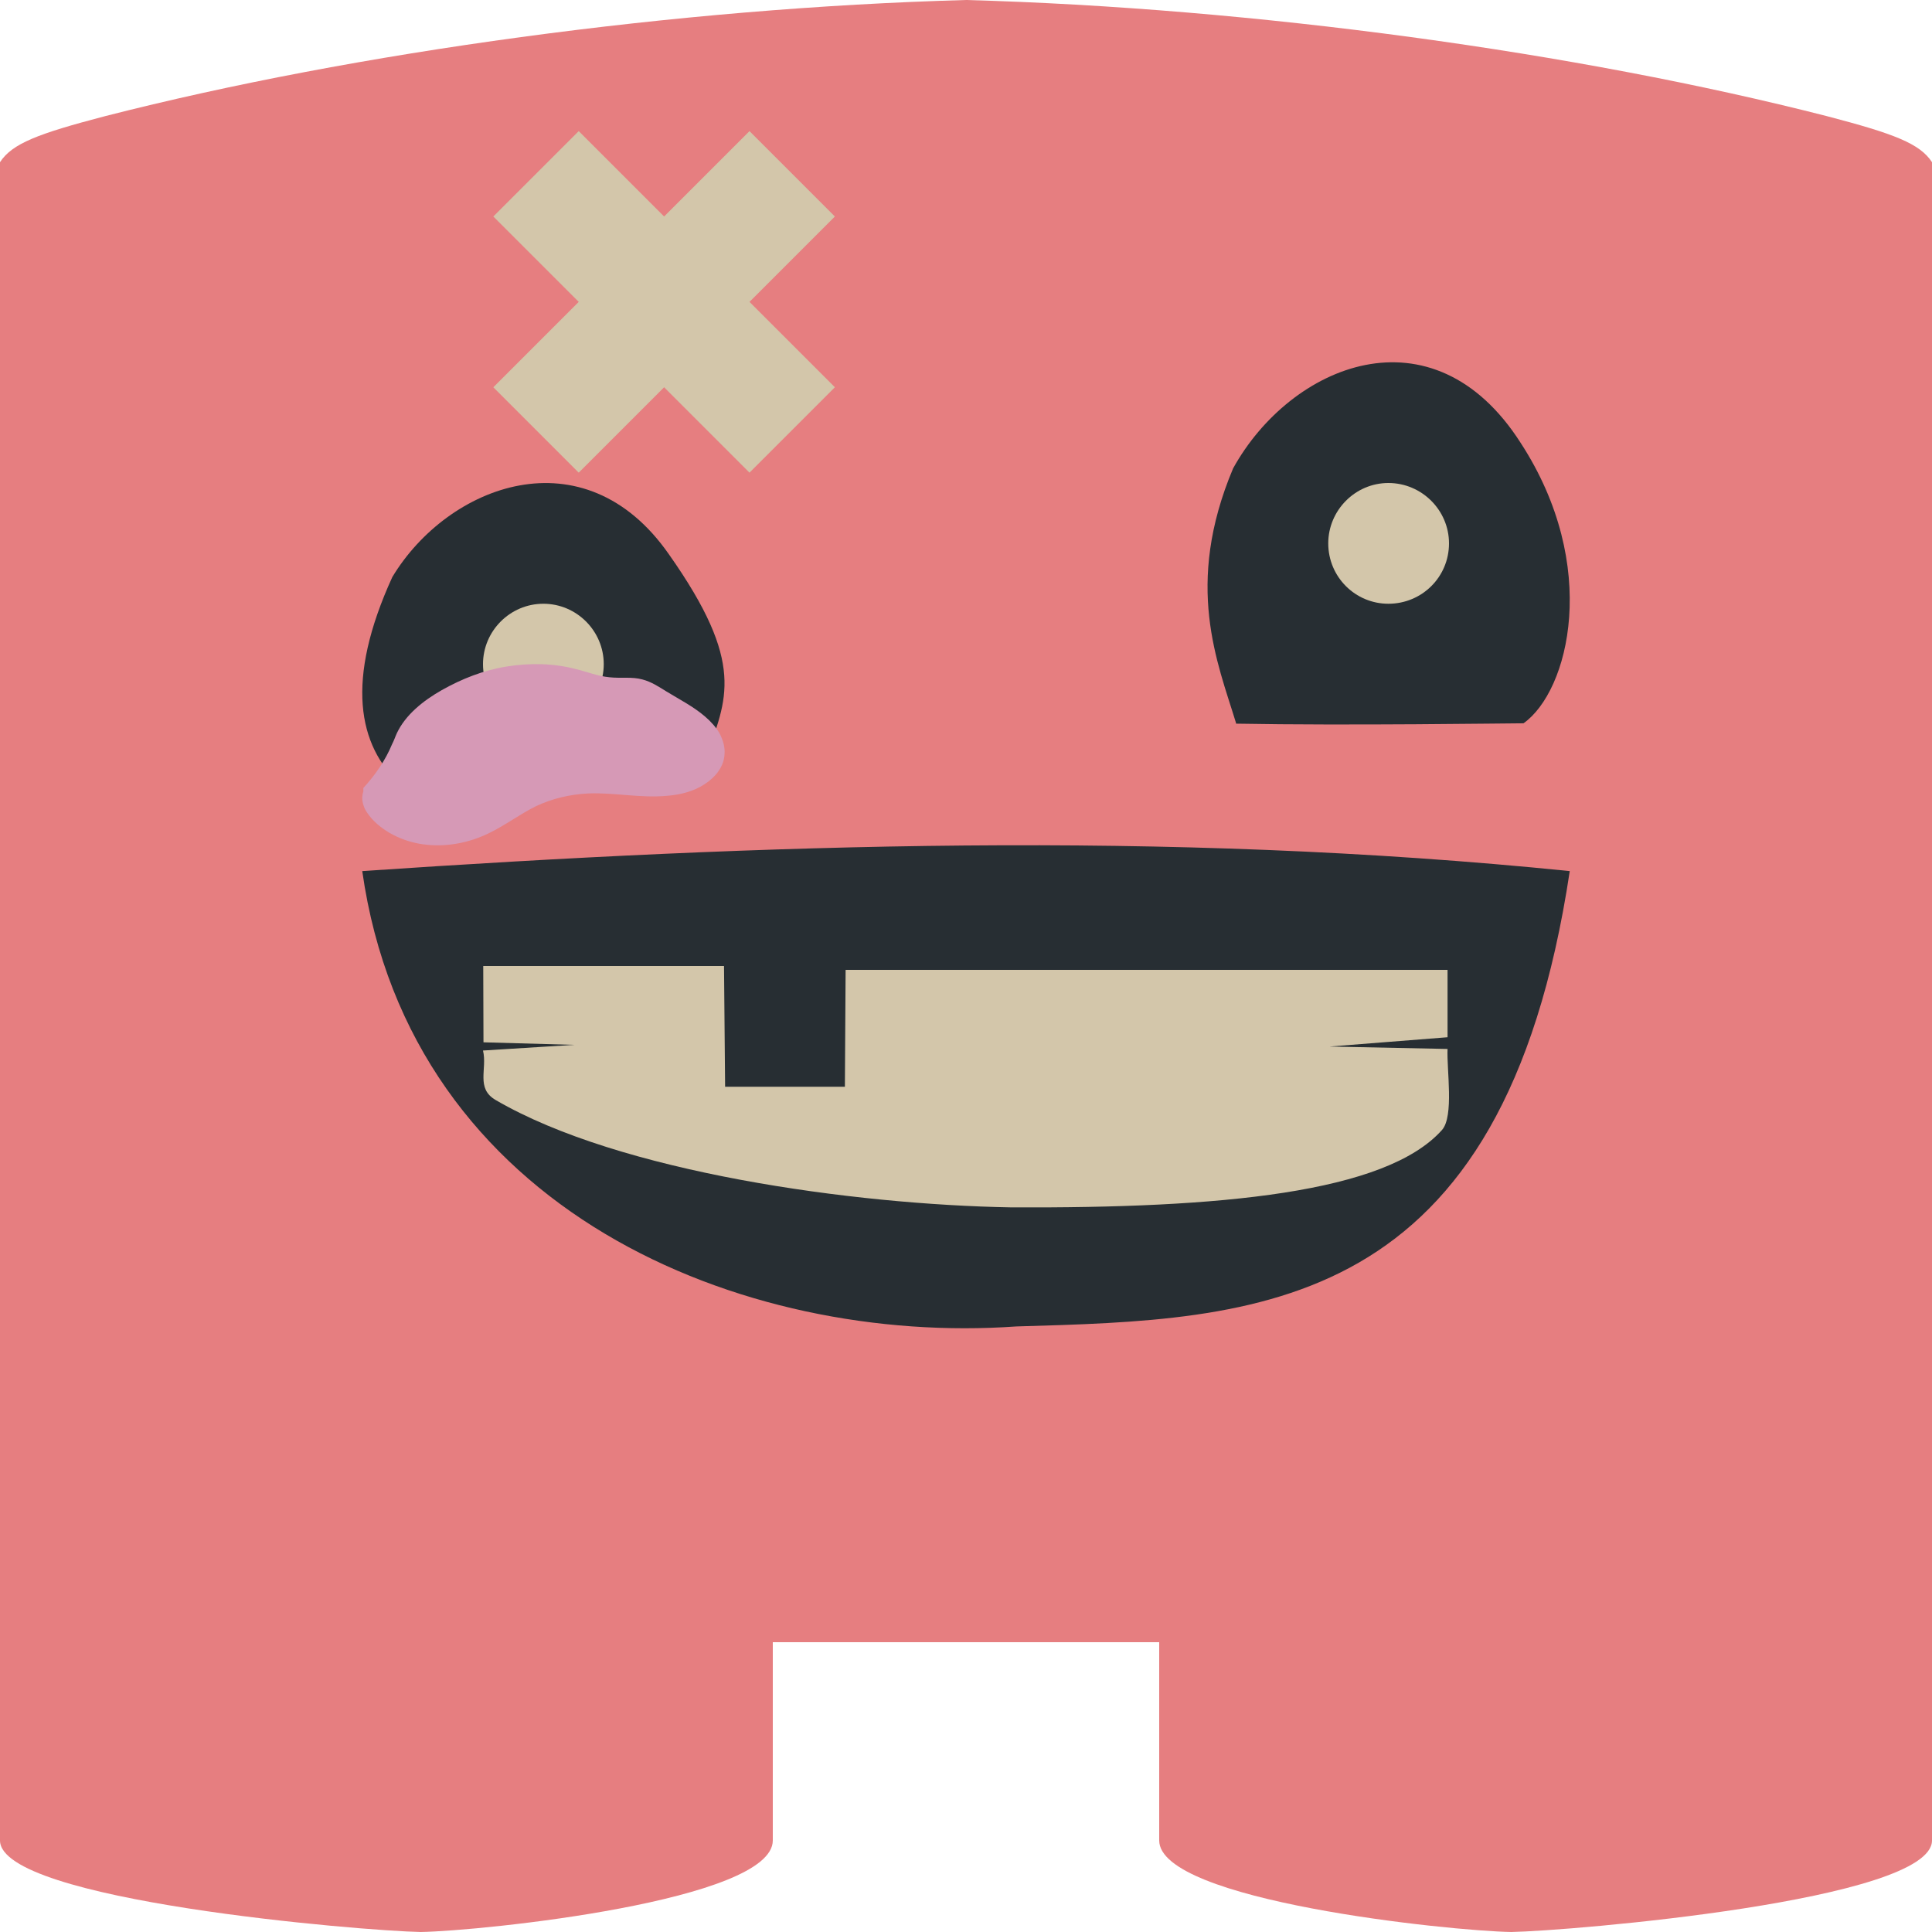 <svg xmlns="http://www.w3.org/2000/svg" width="16" height="16" version="1.1">
 <path style="fill:#e67e80" d="M 8,0 C 5.61,0.066 2.937,0.433 0.874,0.961 0.311,1.108 0.101,1.189 0,1.343 V 15.242 C 0,15.741 3,15.991 3.484,16 4,15.991 6.4,15.741 6.4,15.242 V 13.6 H 8 9.6 v 1.642 C 9.6,15.741 12,15.991 12.516,16 13,15.991 16,15.741 16,15.242 V 1.343 C 15.899,1.189 15.689,1.108 15.126,0.961 13.063,0.433 10.39,0.066 8,0 Z"/>
 <path style="fill:#272e33" d="M 3.319,6.5 C 4.23,6.414 4.226,6.404 5.844,6.276 6.02,5.789 6.179,5.498 5.54,4.591 4.837,3.581 3.708,4.016 3.249,4.779 2.858,5.635 2.963,6.174 3.319,6.5 m 0,0"/>
 <path style="fill:#d3c6aa" d="M 5,5.5 C 5,5.774 4.776,6 4.5,6 4.224,6 4,5.774 4,5.5 4,5.226 4.224,5 4.5,5 4.776,5 5,5.226 5,5.5 m 0,0"/>
 <path style="fill:#272e33" d="m 10.236,5.993 c 0.921,0.017 2.264,-0.003 2.381,-0.003 0.376,-0.266 0.64,-1.303 -0.024,-2.323 -0.729,-1.14 -1.905,-0.649 -2.381,0.212 -0.407,0.967 -0.129,1.606 0.024,2.108"/>
 <path style="fill:#d3c6aa" d="M 12,4.5 C 12,4.778 11.776,5 11.498,5 11.224,5 11,4.778 11,4.5 c 0,-0.274 0.224,-0.5 0.498,-0.5 0.277,0 0.502,0.226 0.502,0.5 m 0,0"/>
 <path style="fill:#272e33" d="m 3,7.214 c 3.322,-0.225 6.65,-0.34 10,0 C 12.448,10.887 10.428,10.927 8.417,10.985 6.154,11.145 3.4,10.035 3,7.214 m 0,0"/>
 <path style="fill:#d3c6aa" d="m 4,8.7 c 0.037,0.153 -0.062,0.313 0.105,0.41 1.029,0.6 2.96,0.866 4.27,0.889 1.734,0.008 3.101,-0.119 3.567,-0.641 0.101,-0.115 0.038,-0.5 0.046,-0.671 l -0.977,-0.02 0.977,-0.077 V 8.032 H 7.003 L 6.997,9 H 6.005 l -0.009,-1 -1.994,-3e-7 0.002,0.632 0.75,0.021"/>
 <path style="fill:#d699b6" d="m 3.009,6.526 v 0.029 c -0.012,0.035 -0.012,0.074 0,0.11 0.012,0.044 0.04,0.08 0.07,0.115 0.111,0.122 0.282,0.199 0.456,0.216 0.177,0.018 0.357,-0.019 0.514,-0.096 0.137,-0.066 0.256,-0.158 0.393,-0.225 0.133,-0.062 0.276,-0.096 0.429,-0.104 0.218,-0.009 0.436,0.041 0.659,0.019 0.109,-0.009 0.216,-0.037 0.306,-0.096 0.044,-0.029 0.083,-0.064 0.111,-0.103 0.032,-0.046 0.05,-0.09 0.053,-0.142 0.006,-0.06 -0.012,-0.119 -0.04,-0.174 C 5.931,6.024 5.888,5.976 5.84,5.935 5.743,5.851 5.626,5.792 5.515,5.724 5.455,5.687 5.394,5.646 5.32,5.627 5.235,5.603 5.14,5.619 5.049,5.609 4.951,5.6 4.864,5.564 4.773,5.542 4.586,5.492 4.388,5.489 4.195,5.52 4.005,5.55 3.824,5.622 3.659,5.715 3.502,5.804 3.358,5.921 3.287,6.071 c -0.014,0.03 -0.024,0.062 -0.04,0.092 C 3.192,6.296 3.108,6.418 3.009,6.526"/>
 <g transform="rotate(-45,6.75,5.518)">
  <path style="fill:none;stroke:#d3c6aa;stroke-width:1px" d="M 8,1 V 4 4"/>
  <path style="fill:none;stroke:#d3c6aa;stroke-width:1px" d="m 9.5,2.5 h -3 v 0"/>
 </g>
</svg>
